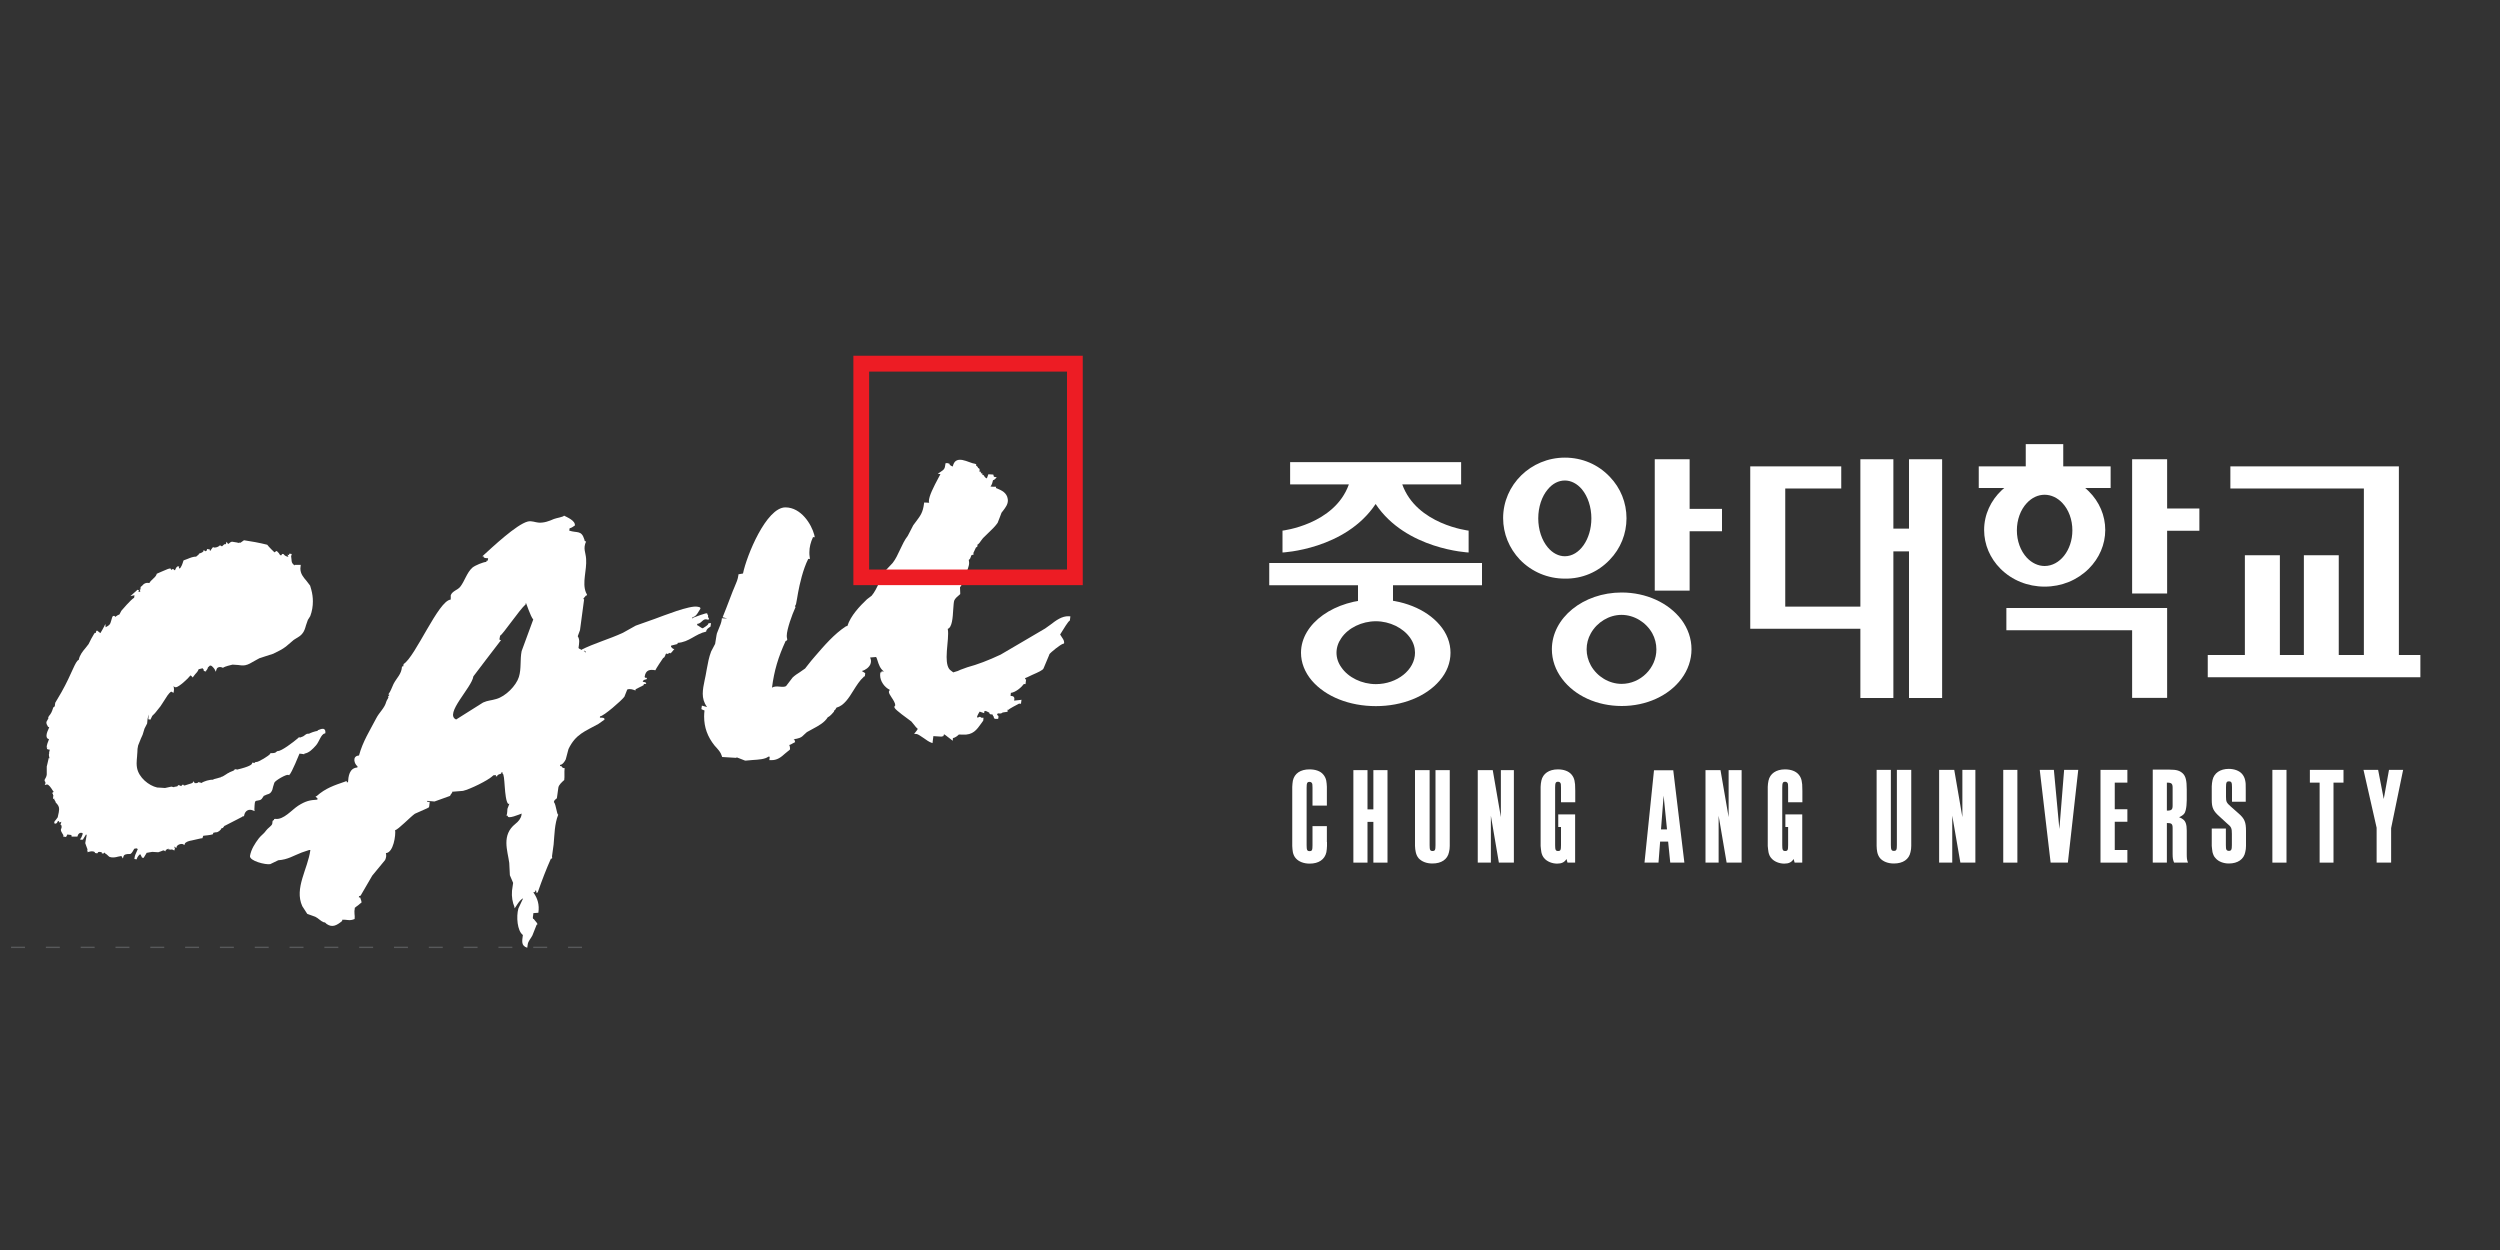 <?xml version="1.0" encoding="utf-8"?>
<!-- Generator: Adobe Illustrator 24.1.2, SVG Export Plug-In . SVG Version: 6.00 Build 0)  -->
<svg version="1.1" id="Layer_1" xmlns="http://www.w3.org/2000/svg" xmlns:xlink="http://www.w3.org/1999/xlink" x="0px" y="0px"
	 viewBox="0 0 200 100" style="enable-background:new 0 0 200 100;" xml:space="preserve">
<rect x="0" y="0" width="200" height="100" fill="#333333" stroke="none"/>
<style type="text/css">
	.st0{fill:#FFFFFF;}
	.st1{fill:#ED1C24;}
	.st2{fill:none;stroke:#58595B;stroke-width:0.111;stroke-dasharray:1.114,1.671,0,0;}
</style>
<path class="st0" d="M21.62,69.13c0.21-0.11,0.43-0.21,0.64-0.31c0.77-0.05,1.22-0.37,1.88-0.62c0.19-0.07,0.39-0.13,0.59-0.2
	c0.03,0,0.06,0,0.1,0c-0.21,1.54-1.3,3.05-0.65,4.49c0.13,0.2,0.27,0.41,0.4,0.62c0.21,0.08,0.43,0.15,0.64,0.23
	c0.24,0.11,0.42,0.34,0.67,0.44c0.15-0.01,0.16,0.09,0.26,0.15c0.44,0.29,0.78,0.11,1.22-0.25c0-0.03,0.01-0.06,0.01-0.1
	c0.39-0.03,0.57,0.12,0.99-0.06c0.04-0.31-0.07-0.5,0.02-0.85c-0.15,0.01,0.33-0.27,0.45-0.41c0.18-0.01,0-0.34-0.03-0.47
	c-0.13,0.01-0.1,0.04-0.09-0.09c0.04-0.02,0.09-0.03,0.13-0.05c0.31-0.53,0.62-1.07,0.93-1.6c0.34-0.42,0.69-0.83,1.03-1.25
	c0.09-0.21,0.11-0.36,0.06-0.55c0.61-0.04,0.8-1.45,0.74-1.84c0.22-0.01,1.25-1.09,1.58-1.31c0.33-0.15,0.66-0.29,0.99-0.44
	c0.01-0.01,0.03-0.01,0.04-0.03c0.16-0.01,0.11-0.25,0.15-0.39c0.02-0.15-0.04-0.09-0.19-0.08c0.01-0.03,0.01-0.06,0.01-0.09
	c0.19,0.01,0.38,0.03,0.57,0.05c0.42-0.15,0.83-0.3,1.25-0.45c0.02-0.13,0.22-0.26,0.16-0.33c0.29-0.02,0.58-0.05,0.87-0.07
	c0.53-0.12,2.04-0.84,2.44-1.25c0.07,0,0.13-0.01,0.2-0.01c-0.02,0.13-0.04,0.1,0.09,0.09c0.02-0.15,0.21-0.16,0.32-0.21
	c0.02-0.13-0.01-0.09,0.12-0.1c-0.01,0.03-0.01,0.06-0.01,0.1c0.22-0.02,0.11,2.02,0.45,2.42c0.03,0,0.07,0,0.1-0.01
	c-0.05,0.13-0.1,0.26-0.15,0.39c-0.02,0,0,0.37-0.08,0.57c0.03,0,0.07,0,0.1,0c-0.05,0.32,0.95-0.12,1.1-0.17
	c0.01-0.03,0.01-0.06,0.01-0.1c0,0.07-0.01,0.14-0.01,0.21c-0.06,0.3-0.25,0.52-0.49,0.71c-1.13,0.9-0.62,2.14-0.49,3.12
	c0.02,0.33,0.04,0.66,0.05,0.99c0.09,0.2,0.17,0.4,0.26,0.61c-0.03,0.21-0.06,0.42-0.09,0.63c-0.04,0.49,0.04,0.92,0.2,1.31
	c0,0.03-0.01,0.06-0.01,0.09c0.1-0.01,0.32-0.6,0.7-0.8c-0.01,0.02-0.02,0.04-0.03,0.07c-0.12,0.25-0.23,0.5-0.35,0.75
	c-0.18,0.65-0.09,1.79,0.36,2.12c-0.06,0.48-0.16,0.86,0.35,1.02c0.01-0.1,0.03-0.19,0.04-0.28c0.03-0.24,0.26-0.48,0.37-0.7
	c0.11-0.29,0.23-0.57,0.34-0.86c0.21-0.01-0.16-0.34-0.23-0.46c-0.14,0.01-0.03-0.31-0.03-0.47c0.13-0.01,0.26-0.02,0.4-0.03
	c0.09-0.65-0.06-1.13-0.37-1.58c-0.14,0.01,0.04-0.07,0.11-0.1c0-0.03,0.01-0.06,0.01-0.1c0.14-0.01,0.03,0.02,0.09,0.09
	c0,0.03-0.01,0.06-0.01,0.09c0.13-0.01,0.11-0.01,0.15-0.12c0.31-0.88,0.64-1.75,1.02-2.6c0.16-0.01,0.09-0.09,0.09-0.2
	c0.04-0.31,0.09-0.63,0.13-0.94c0.07-0.76,0.07-1.66,0.37-2.39c-0.12,0.01-0.17-0.81-0.35-1.01c0.02-0.15,0.13-0.21,0.24-0.3
	c0.04-0.29,0.08-0.57,0.12-0.86c0.03-0.21,0.3-0.45,0.47-0.6c0.04-0.32-0.01-0.59,0.03-0.95c-0.16,0.01-0.2-0.07-0.27-0.17
	c-0.13,0.01-0.1,0.04-0.09-0.09c0.2-0.01,0.38-0.29,0.45-0.44c0.07-0.28,0.15-0.56,0.22-0.83c0.58-1.2,1.31-1.4,2.4-2.01
	c0.16-0.12,0.32-0.23,0.48-0.34c0.03-0.18-0.22-0.15-0.37-0.16c0-0.03,0.01-0.06,0.01-0.1c0.3-0.02,1.73-1.27,1.95-1.57
	c0.08-0.19,0.16-0.39,0.23-0.58c0.24-0.09,0.49,0.02,0.66,0.08c0.01-0.03,0.01-0.06,0.01-0.1c0.21-0.11,0.42-0.22,0.63-0.32
	c0.02-0.14,0.08-0.1,0.21-0.11c0.02-0.15-0.15-0.14-0.27-0.17c0.03-0.17,0.18-0.16,0.32-0.21c0-0.03,0.01-0.06,0.01-0.1
	c-0.09,0-0.16,0-0.18-0.08c0.08-0.56,0.41-0.61,0.86-0.53c0.01-0.07,0.56-0.9,0.63-0.99c0.14-0.01,0.16-0.28,0.25-0.39
	c-0.02,0.17,0.19,0.02,0.3-0.02c-0.03,0.19,0.25-0.2,0.34-0.3c-0.15,0.01-0.17-0.1-0.27-0.17c0.01-0.03,0.01-0.06,0.01-0.1
	c0.17-0.04,0.34-0.08,0.51-0.13c0-0.03,0.01-0.06,0.01-0.09c0.93-0.06,1.42-0.72,2.28-0.9c0.03-0.21,0.18-0.29,0.35-0.4
	c0.02-0.09,0.03-0.19,0.04-0.28c-0.07,0-0.13,0.01-0.2,0.01c-0.02,0.17-0.31,0.29-0.45,0.4c-0.12,0.01-0.33-0.21-0.46-0.25
	c0-0.03,0.01-0.06,0.01-0.1c0.37-0.02,0.44-0.49,0.83-0.34c0.03,0,0.06-0.01,0.1-0.01c0.01-0.11-0.01-0.13-0.07-0.19
	c0.04-0.24-0.04-0.11-0.06-0.28c0.02-0.14-1.01,0.3-1.22,0.36c0.02-0.15,0.15,0.08,0.03,0.01c0-0.03,0.01-0.06,0.01-0.09
	c0.31-0.02,0.48-0.46,0.63-0.67c0.02-0.14-0.1-0.13-0.22-0.16c-0.61-0.14-2.76,0.73-3.43,0.97c-0.51,0.18-1.02,0.36-1.52,0.54
	c-0.34,0.19-0.68,0.38-1.02,0.57c-1.12,0.52-2.29,0.83-3.39,1.39c0-0.03,0.01-0.06,0.01-0.09c-0.11,0.01-0.11-0.02-0.18-0.08
	c0.05-0.38,0.12-0.66-0.06-0.94c0.06-0.16,0.12-0.32,0.18-0.49c0.11-0.82,0.22-1.64,0.33-2.47c-0.17,0.01,0.07-0.18,0.14-0.29
	c0.18-0.01,0.04-0.16,0-0.26c-0.31-0.79,0.08-1.75,0.02-2.67c-0.03-0.54-0.27-0.82,0-1.41c-0.15,0.01-0.11-0.06-0.14-0.15
	c-0.24-0.77-0.57-0.5-1.21-0.71c0.01-0.06,0.02-0.13,0.03-0.19c0.14-0.01,0.32-0.16,0.42-0.22c0.05-0.39-0.62-0.66-0.87-0.79
	c-0.01,0.1-0.65,0.2-0.81,0.27c-0.38,0.17-0.79,0.32-1.22,0.29c-0.28-0.02-0.53-0.16-0.86-0.09c-0.9,0.22-2.85,2.06-3.65,2.79
	c0.03,0,0.06,0,0.1-0.01c-0.02,0.16,0.23,0.15,0.37,0.16c-0.01,0.06-0.02,0.13-0.03,0.19c-0.13,0.01-0.09-0.02-0.11,0.1
	c-0.27,0.02-0.91,0.28-1.13,0.47c-0.44,0.4-0.6,1.06-0.96,1.52c-0.21,0.27-0.63,0.33-0.76,0.68c0,0.08,0,0.16,0,0.25
	c-0.01,0.03-0.01,0.06-0.01,0.1c-0.97,0.06-2.82,4.57-3.76,5.15c-0.01,0.06-0.02,0.13-0.03,0.19c-0.04,0-0.07,0-0.1,0.01
	c-0.04,0.63-0.42,0.89-0.68,1.4c-0.15,0.31-0.21,0.56-0.42,0.84c0.17-0.01,0.05,0.09-0.03,0.19c0.14-0.01-0.09,0.23-0.13,0.39
	c-0.13,0.51-0.57,0.86-0.8,1.32c-0.52,1-1.08,1.86-1.38,2.98c-0.59,0.04-0.36,0.71-0.12,0.86c0,0.03-0.01,0.06-0.01,0.1
	c-0.65,0.04-0.72,0.72-0.75,1.18c-0.03,0-0.07,0-0.1,0c0.02-0.14-0.04-0.09-0.14-0.05c-0.84,0.29-1.56,0.52-2.27,1.16
	c-0.18,0.01,0,0.12,0.07,0.18c0,0.03-0.01,0.06-0.01,0.1c-0.62,0.04-0.94,0.11-1.54,0.49c-0.51,0.33-1.16,1.14-1.82,1.05
	c-0.04,0-0.07,0.01-0.1,0.01c0,0.03-0.01,0.06-0.01,0.09c-0.16,0.01-0.11,0.17-0.14,0.29c-0.02,0.15-0.39,0.38-0.49,0.54
	c-0.16,0.24-0.4,0.39-0.58,0.62c-0.32,0.42-0.62,0.89-0.71,1.41C19.93,68.87,21.25,69.2,21.62,69.13L21.62,69.13z M46.78,52.03
	c0,0.03-0.01,0.06-0.01,0.09c0.13-0.01,0.1-0.03,0.09,0.09c-0.03-0.03-0.06-0.06-0.09-0.09C46.67,52.13,46.7,52.1,46.78,52.03
	L46.78,52.03z M37.87,54.11c0,0,1.99-2.63,2.22-2.91c-0.22,0.05-0.1-0.17-0.08-0.35c0.18-0.04,1.56-2.09,2.04-2.5
	c0-0.04,0.01-0.08,0.02-0.13c0.02-0.01,0.37,1.11,0.59,1.34c-0.31,0.84-0.62,1.69-0.93,2.53c-0.14,0.7-0.01,1.4-0.22,2.07
	c-0.22,0.7-1.06,1.55-1.81,1.76c-0.39,0.12-0.68,0.11-1.05,0.28c-0.72,0.45-1.44,0.91-2.16,1.36C35.51,57.13,37.75,55,37.87,54.11
	L37.87,54.11z"/>
<path class="st0" d="M85.51,49.3c-0.55-0.03-1.04,0.34-1.48,0.68l-0.42,0.3c0,0-1.82,1.07-1.82,1.07l-1.74,1.02
	c-1,0.47-1.85,0.79-2.66,1.01c0,0-0.55,0.2-0.55,0.2c-0.14,0.07-0.27,0.13-0.52,0.19l-0.03,0.01c0,0-0.01,0.01-0.01,0.02
	c-0.04-0.03-0.1-0.07-0.1-0.07l-0.09-0.07c-0.28-0.17-0.36-0.6-0.36-1.1c0-0.31,0.03-0.65,0.06-0.97c0.03-0.32,0.06-0.64,0.06-0.91
	c0-0.14-0.01-0.25-0.03-0.37c0.35-0.12,0.4-0.89,0.44-1.58c0.02-0.3,0.04-0.58,0.08-0.69c0.07-0.17,0.26-0.33,0.43-0.47l0.04-0.03
	l0.01-0.06c0,0-0.02-0.43-0.02-0.49c0.28-0.33,0.7-1.71,0.7-1.73c0.02-0.08,0.03-0.15,0.03-0.22c0-0.09-0.02-0.17-0.03-0.25
	c0.1-0.05,0.14-0.16,0.16-0.23l0.02-0.06c0.01-0.03,0.01-0.06,0.01-0.06c0.01,0,0.02-0.01,0.02-0.01l0.2-0.09
	c0,0-0.03-0.05-0.05-0.08c0.01-0.02,0.18-0.39,0.22-0.47c0.04-0.01,0.07-0.02,0.1-0.06c0.02-0.03,0.02-0.05,0.02-0.07
	c0-0.03-0.01-0.05-0.02-0.07c0.12-0.07,0.24-0.23,0.33-0.37l0.13-0.17l0.42-0.41c0.27-0.26,0.53-0.5,0.75-0.81
	c0.01-0.02,0.21-0.54,0.21-0.54s0.1-0.26,0.1-0.27c0,0,0.14-0.18,0.14-0.18c0.17-0.23,0.37-0.48,0.37-0.8c0-0.04,0-0.08-0.01-0.12
	c-0.07-0.51-0.51-0.7-0.87-0.85c0,0-0.07-0.03-0.08-0.03c0.01-0.03,0.02-0.1,0.02-0.1l-0.11,0l-0.07,0c-0.11,0-0.21-0.01-0.27-0.02
	c0.11-0.13,0.17-0.35,0.2-0.5c0.07-0.02,0.12-0.05,0.17-0.1l0.13-0.14c0,0-0.22-0.03-0.23-0.04c0-0.01-0.01-0.05-0.01-0.05
	l-0.04-0.13l-0.07,0l-0.32-0.02c0,0-0.12,0.32-0.12,0.33c-0.09-0.03-0.16-0.08-0.23-0.21l-0.03-0.05c0,0-0.1-0.01-0.1-0.01
	c0,0-0.01-0.01-0.01-0.01c0,0,0.01-0.01,0.01-0.01l0.02-0.08c0,0-0.14-0.06-0.16-0.06c0.02-0.04,0.05-0.09,0.05-0.09
	s-0.12-0.02-0.15-0.02c0-0.02,0.01-0.03,0.01-0.03c0.01-0.03,0.01-0.07,0.01-0.11c0-0.04-0.01-0.08-0.04-0.11
	c-0.02-0.02-0.06-0.03-0.08-0.04c-0.03-0.1-0.1-0.16-0.15-0.19c0,0-0.01-0.01-0.02-0.01c0.01-0.03,0.02-0.1,0.02-0.1l-0.11-0.04
	c-0.11-0.01-0.27-0.07-0.44-0.13c-0.36-0.13-0.77-0.29-1.06-0.11c-0.14,0.08-0.22,0.25-0.27,0.46c-0.05-0.02-0.1-0.03-0.15-0.07
	c0,0-0.05-0.03-0.09-0.06c-0.01-0.04-0.02-0.09-0.02-0.09l-0.16-0.05h-0.15l-0.02,0.09c-0.04,0.36-0.11,0.43-0.37,0.6l-0.24,0.16
	c0,0,0.14,0.02,0.22,0.03c-0.01,0.02-0.02,0.03-0.02,0.03c0,0-0.14,0.26-0.14,0.26c-0.39,0.73-0.77,1.47-0.77,1.88
	c0,0.05,0.01,0.08,0.03,0.12c-0.12-0.01-0.41-0.02-0.41-0.02l-0.01,0.1c-0.09,0.69-0.28,0.94-0.59,1.36l-0.27,0.36
	c-0.01,0.01-0.33,0.64-0.33,0.64l-0.11,0.21c-0.26,0.33-0.44,0.73-0.62,1.11c-0.18,0.38-0.34,0.74-0.59,1.06c0,0-0.5,0.53-0.5,0.53
	c-0.19,0.26-0.35,0.6-0.53,0.96c-0.21,0.43-0.42,0.87-0.65,1.13c-0.01,0-0.04,0.03-0.04,0.03l-0.33,0.25
	c-0.56,0.53-1.31,1.31-1.57,2.14c-0.02,0-0.1,0.02-0.1,0.02l-0.02,0.01c-0.93,0.6-1.76,1.57-2.5,2.43l-0.28,0.33
	c0,0-0.38,0.48-0.38,0.48l-0.1,0.13c0.01-0.01-0.43,0.3-0.43,0.3c-0.19,0.12-0.38,0.24-0.57,0.42c-0.01,0.01-0.45,0.59-0.45,0.59
	l-0.06,0.08c-0.11,0.1-0.32,0.08-0.54,0.06c-0.2-0.02-0.42-0.03-0.6,0.08c0.17-1.35,0.5-2.45,1.09-3.73
	c0.03-0.01,0.07-0.02,0.1-0.05c0.02-0.03,0.03-0.05,0.03-0.08c0-0.04-0.01-0.07-0.02-0.1l-0.01-0.05c-0.01-0.03-0.01-0.08-0.01-0.13
	c0-0.52,0.43-1.71,0.68-2.25l0.03-0.07c0,0-0.03-0.02-0.06-0.04c0.01-0.02,0.02-0.04,0.02-0.04l0.07-0.13
	c0-0.02,0.08-0.43,0.08-0.43l0.09-0.52c0.12-0.64,0.38-1.83,0.81-2.68l0.13,0.01l-0.01-0.13l-0.01-0.07
	c-0.02-0.11-0.02-0.23-0.02-0.34c0-0.4,0.1-0.8,0.29-1.21l0.14,0.01l-0.04-0.2c-0.23-0.85-1.05-2.18-2.3-2.19
	c-1.54-0.01-3.12,3.89-3.4,5.29c-0.08,0.02-0.28,0.05-0.28,0.05l-0.08,0.01l-0.01,0.08c-0.04,0.32-0.16,0.59-0.28,0.87l-0.18,0.43
	l-0.51,1.33l-0.29,0.73l0.12,0.03c0,0,0.14,0.04,0.25,0.07c-0.11-0.01-0.43-0.02-0.43-0.02l-0.01,0.1c-0.03,0.26-0.14,0.5-0.24,0.74
	l-0.15,0.38c-0.01,0.02-0.03,0.15-0.03,0.15s-0.11,0.68-0.11,0.68c0,0-0.21,0.4-0.21,0.4l-0.11,0.21c-0.18,0.47-0.26,0.93-0.35,1.42
	l-0.09,0.5l-0.08,0.38c-0.08,0.37-0.15,0.74-0.15,1.08c0,0.36,0.09,0.71,0.33,1.04c0,0.01,0,0.01,0,0.02c-0.01,0-0.4-0.11-0.4-0.11
	l-0.04,0.28l0.08,0.04c0,0,0.1,0.04,0.17,0.07c-0.02,0.16-0.03,0.33-0.03,0.48c0,0.87,0.27,1.62,0.84,2.33l0.18,0.2
	c0.17,0.2,0.31,0.35,0.4,0.64l0.02,0.07l1.15,0.07c0,0,0-0.03,0-0.05c0.12,0.05,0.69,0.27,0.69,0.27l0.04,0l0.57-0.05
	c0.47-0.03,0.99-0.06,1.25-0.27c0.02,0,0.06,0,0.11,0.01c0,0.03-0.01,0.07-0.01,0.07l-0.02,0.2h0.11c0.51,0.03,0.84-0.25,1.15-0.53
	l0.38-0.31l0.01-0.05c0-0.03,0-0.05,0-0.08c0-0.1-0.03-0.17-0.06-0.24c0.07-0.01,0.16-0.06,0.28-0.13l0.19-0.1l-0.01-0.04
	l-0.04-0.15c-0.02-0.02-0.05-0.03-0.08-0.04c0.19-0.02,0.35-0.06,0.49-0.11c0.18-0.07,0.27-0.17,0.37-0.27l0.21-0.19l0.49-0.27
	c0.43-0.23,0.92-0.49,1.19-0.93c0.07-0.02,0.2-0.1,0.47-0.42l0.02-0.03c0,0,0.01-0.06,0.01-0.07c0.07-0.04,0.12-0.1,0.14-0.16
	l0.05-0.08h0c0.6-0.16,0.99-0.78,1.36-1.38c0.25-0.4,0.51-0.81,0.8-1.06l0.03-0.03c0,0,0-0.02,0-0.03c0.02,0,0.08,0,0.08,0
	l0.01-0.11l0.02-0.13l-0.06-0.06l-0.06-0.03c-0.05-0.03-0.11-0.06-0.15-0.1c0.3-0.08,0.57-0.29,0.68-0.54
	c0.03-0.08,0.05-0.17,0.05-0.26c0-0.09-0.03-0.19-0.07-0.28c0.04,0,0.46-0.04,0.48-0.04c0.04,0.07,0.08,0.17,0.11,0.28
	c0.09,0.29,0.21,0.67,0.52,0.88c-0.05,0-0.2-0.01-0.2-0.01s-0.01,0.07-0.01,0.08c-0.02,0-0.08,0-0.08,0l-0.01,0.1
	c-0.01,0.04-0.01,0.08-0.01,0.12c0,0.51,0.37,0.98,0.76,1.17c0,0,0,0,0.01,0.01c0,0.01,0,0.03-0.01,0.05
	c-0.01,0.01-0.03,0.01-0.04,0.02c-0.01,0.03-0.02,0.06-0.02,0.09c0,0.12,0.1,0.26,0.22,0.45c0.13,0.19,0.29,0.45,0.29,0.61
	c0,0.01-0.01,0.03-0.01,0.04c-0.03,0.02-0.04,0.04-0.05,0.06c-0.01,0.01-0.01,0.03-0.01,0.05c0,0.11,0.17,0.29,1.24,1.07l0.12,0.09
	c0,0,0.23,0.28,0.23,0.28c0.08,0.11,0.17,0.22,0.28,0.31c-0.02,0.05-0.06,0.11-0.1,0.16l-0.19,0.24l0.2,0.01
	c0.11,0.01,0.36,0.19,0.57,0.33c0.21,0.15,0.41,0.29,0.57,0.35l0.13,0.05c0,0,0.06-0.52,0.07-0.56c0.12,0.01,0.64,0.04,0.64,0.04
	l0.16-0.04c0,0,0.05-0.15,0.05-0.15c0.09,0.05,0.18,0.11,0.27,0.19l0.43,0.33l0.01-0.19c0,0,0-0.01,0-0.02
	c0.2-0.04,0.38-0.19,0.48-0.29c0.06,0,0.29,0.01,0.29,0.01c0.84,0.05,1.13-0.38,1.51-0.91l0.15-0.21l0.02-0.23l-0.11,0l-0.08-0.01
	c-0.01-0.02-0.03-0.04-0.05-0.05c-0.06-0.04-0.13,0-0.19,0.04c-0.03,0-0.09-0.01-0.09-0.01c0,0,0,0,0-0.01
	c0-0.04,0.03-0.16,0.21-0.45c0.04,0.01,0.36,0.12,0.36,0.12l0.02-0.13c0-0.02,0.01-0.04,0.02-0.04c0.06-0.03,0.23,0.05,0.37,0.13
	c0.01,0.04,0.01,0.08,0.04,0.1c0.06,0.05,0.13,0.05,0.21,0.04c0.03,0.08,0.07,0.14,0.11,0.19c0,0,0,0,0,0.01
	c0,0.04,0.01,0.09,0.04,0.12c0.05,0.05,0.11,0.04,0.16,0.04l0.15,0l0.02-0.09l0.01-0.1l-0.03-0.07c-0.02-0.03-0.05-0.03-0.07-0.03
	c-0.01-0.03-0.01-0.03-0.01-0.07c0.01-0.01,0.02-0.02,0.02-0.02s0.01-0.03,0.03-0.06c0.04,0,0.19,0.01,0.19,0.01v0
	c0.07,0.01,0.13-0.03,0.19-0.07c0,0,0.01,0,0.01-0.01c0.05-0.01,0.4-0.06,0.4-0.06s-0.01-0.17-0.01-0.19
	c0.01,0.01,0.02,0.01,0.02,0.02c0,0.01,0.01,0.02,0.01,0.03c0,0.02,0,0.03-0.01,0.03c0.02-0.04,0.17-0.16,0.85-0.51
	c0,0,0.03-0.02,0.05-0.03c0.03,0,0.16,0.01,0.16,0.01l0.01-0.1l0.03-0.22l-0.13,0.02c0,0-0.4,0.05-0.46,0.05
	c0-0.01,0.02-0.14,0.02-0.14c0-0.01,0-0.02,0-0.03c0-0.06-0.03-0.11-0.05-0.13c-0.06-0.06-0.16-0.08-0.26-0.08
	c0,0,0.01-0.01,0.01-0.01l0-0.04c0,0,0.01-0.11,0.02-0.19c0.39-0.05,0.84-0.44,1.04-0.71c0.02,0,0.13,0.01,0.13,0.01l0.05-0.39
	c0,0-0.06,0-0.09,0c0.01-0.03,0.02-0.1,0.02-0.1c0,0,0.04-0.01,0.04-0.01l0.12-0.05l0.4-0.19c0.5-0.22,0.83-0.37,0.9-0.51
	c0,0,0.47-1.12,0.47-1.12s-0.01-0.01-0.01-0.01c0.13-0.18,0.89-0.79,1.11-0.85l0.07-0.02l0.01-0.07c0-0.01,0-0.02,0-0.03
	c0-0.15-0.13-0.34-0.25-0.51c0,0-0.04-0.06-0.07-0.11c0.03-0.04,0.07-0.1,0.12-0.19c0.15-0.25,0.51-0.83,0.62-0.9l0.04-0.03
	l0.04-0.33L85.51,49.3L85.51,49.3z"/>
<path class="st1" d="M85.99,28.46H68.27v18.35h18.35V28.46H85.99L85.99,28.46z M85.36,29.73c0,1.13,0,14.7,0,15.83
	c-1.13,0-14.7,0-15.83,0c0-1.13,0-14.7,0-15.83C70.66,29.73,84.23,29.73,85.36,29.73L85.36,29.73z"/>
<path class="st0" d="M21.38,43.58c-0.58-0.15-1.36-0.29-1.86-0.36l-0.03,0.02l-0.21,0.15c0,0,0,0.01-0.01,0.02
	c-0.09-0.01-0.17,0.01-0.24,0.03c0,0,0.01-0.02,0.01-0.02l-0.08-0.02l-0.37-0.06c-0.09-0.02-0.19,0.06-0.28,0.14
	c0,0-0.04,0.03-0.06,0.04c0,0-0.13-0.18-0.13-0.18l-0.04,0.15c0,0-0.01,0.04-0.01,0.05c-0.01,0-0.03,0-0.03,0
	c-0.01-0.03-0.07-0.05-0.28,0.17c-0.05-0.03-0.17-0.09-0.17-0.09l-0.05,0.06c-0.03,0.03-0.18,0.09-0.23,0.11l0,0
	c-0.01,0,0-0.01-0.01-0.01c-0.02-0.01-0.05-0.01-0.09,0.04c-0.02-0.01-0.09-0.03-0.09-0.03l-0.07-0.01L17,43.81
	c0,0-0.17,0.23-0.19,0.27c-0.01,0-0.02,0-0.02,0c0-0.02,0-0.12,0-0.12l-0.22-0.04c0,0-0.04,0.14-0.05,0.16
	c-0.02,0-0.04-0.01-0.04-0.01s-0.01,0.02-0.01,0.04c-0.02-0.01-0.18-0.1-0.18-0.1l-0.02,0.09c-0.01,0.02-0.04,0.09-0.31,0.18
	l-0.04,0.01l-0.01,0.04c-0.01,0.04-0.06,0.07-0.11,0.11l-0.09,0.07c0,0,0,0.01,0,0.02c-0.24-0.01-0.48,0.09-0.7,0.18l-0.32,0.12
	l-0.02,0.04c-0.06,0.2-0.15,0.49-0.3,0.62c-0.02-0.03-0.04-0.05-0.06-0.07c0-0.01,0.03-0.1,0.03-0.1l-0.08-0.01
	c-0.12-0.02-0.2,0.15-0.27,0.34c0-0.02,0-0.04,0-0.04l-0.06-0.01c0,0-0.01,0-0.01,0c0.01-0.02,0.01-0.03,0.01-0.03l-0.08-0.04
	c-0.08-0.01-0.13,0.03-0.17,0.08c0-0.02-0.01-0.11-0.01-0.11l-0.06-0.02c-0.08-0.01-0.27,0.07-0.66,0.24l-0.41,0.18l-0.01,0.04
	c-0.05,0.15-0.17,0.26-0.3,0.38c-0.1,0.09-0.21,0.19-0.28,0.32c-0.25-0.04-0.42,0.01-0.62,0.26c-0.01,0.01-0.03,0.01-0.05,0.02
	c-0.03,0.03-0.04,0.08-0.04,0.14c0,0.03,0,0.07,0.01,0.1c-0.04-0.01-0.08-0.01-0.08-0.01l0.05,0.13c0,0,0.01,0.01,0.01,0.03
	c-0.02,0.02-0.05,0.04-0.12,0.04c0,0-0.02,0-0.04,0.01c0.02-0.04,0.05-0.12,0.05-0.12h0c0,0,0-0.01,0-0.01l-0.14-0.05
	c0,0-0.01,0.01-0.01,0.01c-0.02,0.05-0.11,0.12-0.18,0.18l-0.36,0.32l0.28-0.06c0,0,0.03-0.01,0.05-0.01
	c-0.01,0.05-0.03,0.16-0.03,0.2c-0.28,0.16-1.01,1.03-1.02,1.04c-0.01,0.01-0.09,0.17-0.09,0.17s-0.04,0.08-0.07,0.13
	c-0.05,0.01-0.15,0.05-0.35,0.2c0,0,0,0,0,0L9.2,49.31l-0.06-0.04c-0.13-0.02-0.15,0.08-0.17,0.13c-0.01,0.02-0.08,0.27-0.08,0.27
	c-0.08,0.28-0.1,0.33-0.44,0.51c0,0-0.02-0.26-0.02-0.26l-0.12,0.24c0,0-0.24,0.44-0.28,0.49c0,0-0.27-0.21-0.27-0.21
	c-0.07,0.04-0.09,0.11-0.1,0.2c0,0-0.08-0.01-0.08-0.01s-0.01,0.04-0.01,0.05c-0.02,0-0.03-0.01-0.03-0.01l-0.02,0.05L7.3,51.1
	c0,0.01-0.21,0.42-0.21,0.42c0.01-0.01-0.24,0.31-0.24,0.31c-0.24,0.28-0.48,0.58-0.55,0.96c-0.28,0.08-0.54,1.09-1.38,2.58
	l-0.5,0.85c-0.01,0.02-0.03,0.2-0.03,0.2c0,0,0,0.01,0,0.02c0,0.06-0.01,0.08-0.1,0.14l-0.03,0.02l-0.01,0.03
	c-0.09,0.29-0.15,0.44-0.34,0.66c-0.01,0.03-0.03,0.06-0.03,0.06l-0.03,0.09c0,0,0.02,0.01,0.03,0.01
	c-0.03,0.05-0.16,0.29-0.16,0.29c-0.01,0.03-0.01,0.05-0.01,0.08c0,0.08,0.03,0.14,0.07,0.2l0.06,0.12l0.07,0.03
	c0,0,0.03,0.01,0.03,0.01c-0.11,0.24-0.22,0.48-0.22,0.67c0,0.06,0.01,0.11,0.03,0.16c0.03,0.07,0.1,0.1,0.17,0.13
	c-0.07,0.17-0.19,0.46-0.19,0.67l0.05-0.02l-0.03,0.12l0.08,0.04c0,0,0.15,0.03,0.16,0.03C3.96,60,3.92,60.27,3.92,60.27
	s0.02,0,0.03,0.01c-0.02,0.02-0.04,0.04-0.04,0.09c0,0.07,0.02,0.16,0.05,0.3c-0.02-0.01-0.06-0.03-0.06-0.03l-0.12,0.52l-0.04,0.16
	c0,0.02,0,0.64,0,0.64c-0.01,0.14-0.09,0.29-0.17,0.42L3.57,62.4l0,0.08l0.04,0.05l0.02,0.06l0.02,0.07
	c-0.01-0.02-0.02,0.01-0.02,0.01L3.58,62.8l0.17-0.04c0.14-0.03,0.35,0.29,0.46,0.47c0,0,0.05,0.07,0.08,0.11c0,0,0,0.01,0,0.01
	c-0.01,0.01-0.11,0.08-0.11,0.08l0.01,0.02c0,0,0,0.01,0,0.01c0,0.03,0.03,0.05,0.05,0.08c0,0.01,0,0.06,0,0.06s0.01,0.01,0.03,0.01
	c0,0.02-0.03,0.22-0.03,0.26l0,0v0c0,0.01,0,0.03,0,0.03l0.15,0.01c0,0-0.01,0.01-0.03,0.02l-0.04-0.01l0.09,0.16
	c0,0,0.01,0.01,0.03,0.01c0,0.01-0.01,0.02-0.01,0.03c0,0.03,0.01,0.06,0.04,0.09c0.19,0.2,0.26,0.33,0.26,0.53
	c0,0.14-0.04,0.32-0.1,0.58c0,0-0.01,0.05-0.01,0.06c-0.02,0.02-0.03,0.04-0.03,0.04s-0.03,0.03-0.04,0.05h0c0,0,0,0,0,0.01
	c-0.06,0.07-0.19,0.24-0.19,0.24l-0.01,0.03l-0.01,0.11l0.07,0.03c0.13,0.02,0.18-0.11,0.23-0.22c0.04,0.02,0.08,0.03,0.09,0.07
	l0.03,0.07l0.03-0.02c0,0,0.06-0.03,0.12-0.05c0,0.01-0.06,0.2-0.06,0.2l-0.01,0.04l0.06,0.03c0.01,0.01,0.03,0.07,0.03,0.14
	c0,0.05-0.01,0.12-0.05,0.18c-0.01,0.02-0.01,0.04-0.01,0.06c0,0.1,0.07,0.21,0.16,0.36l0.06,0.09c-0.01-0.03-0.02,0-0.02,0
	l-0.02,0.08l0.23,0.04l0.03-0.05c0,0,0.08-0.14,0.09-0.16c0.03,0.01,0.06,0.02,0.06,0.02s0.19,0.02,0.25,0.03
	c0,0.01,0.02,0.13,0.02,0.13l0.06,0l0.4,0l0.02-0.05c0.04-0.15,0.09-0.18,0.19-0.25c0.04,0,0.09,0,0.09,0
	c0.06-0.01,0.08-0.01,0.1,0.02l0.02,0.02c0,0,0.01,0,0.01,0c0,0,0,0,0,0c0,0.07-0.08,0.25-0.11,0.32L6.4,67.16l0.09,0.01l0.11,0.02
	c0,0,0.01-0.04,0.02-0.05c0.01,0,0.03,0.01,0.03,0.01l0.02-0.05l0.18-0.29l0.02-0.04c0,0,0,0,0-0.01c0.02,0.01,0.05,0.02,0.05,0.02
	c0.01,0,0.01,0,0.01,0c0,0.01,0,0.05,0,0.05c0,0-0.06,0.33-0.06,0.33l-0.05,0.29c0,0.02,0.08,0.23,0.08,0.23S7,67.93,7,67.95
	c0,0,0,0.01,0,0.01l-0.03,0.09c0,0,0.02,0.01,0.05,0.02c-0.01,0.02-0.03,0.11-0.03,0.11l0.1-0.03c0,0,0.16-0.04,0.18-0.04
	c0.09-0.01,0.29-0.01,0.32,0.09l0.02,0.04l0.17,0.03l0.05-0.06c0.02-0.08,0.17-0.06,0.21-0.05c0,0,0.08,0.03,0.12,0.04
	c0,0.01-0.02,0.07-0.02,0.07l0.08,0.01c0.07,0.01,0.11-0.03,0.14-0.08c0.04,0.07,0.11,0.13,0.2,0.17c-0.02-0.01,0.08,0.08,0.08,0.08
	l0.1,0.09c0.25,0.1,0.49,0.05,0.71-0.01c0,0,0.25-0.05,0.26-0.05c0,0,0.12,0.2,0.12,0.2l0.05-0.17c0.04-0.14,0.2-0.2,0.49-0.19
	c0.11,0.02,0.21-0.13,0.33-0.35c0,0,0.02-0.04,0.04-0.07c0.04-0.01,0.16-0.03,0.21-0.04c0,0.02-0.01,0.04-0.01,0.04l0.09,0.01
	c-0.04,0.09-0.1,0.23-0.1,0.23c-0.07,0.15-0.15,0.31-0.17,0.51l-0.01,0.07l0.18,0.03l0.02-0.06c0.04-0.13,0.14-0.26,0.25-0.35
	c0,0,0.01,0.01,0.01,0.01l0.02,0c-0.01-0.03,0.09,0.17,0.09,0.17l0.04,0.09l0.13,0.02l0.22-0.36c0,0,0.01-0.03,0.01-0.04
	c0.05-0.01,0.22-0.04,0.22-0.04l0.24-0.04l0.48,0.03c0.02,0,0.23-0.08,0.23-0.08c0.12-0.06,0.2-0.09,0.25-0.05l0.09,0.06
	c0,0,0.03-0.11,0.04-0.12c0.06-0.02,0.14-0.06,0.22-0.12c-0.01,0.03-0.04,0.07-0.04,0.07l0.26,0.04c0,0,0.01-0.02,0.01-0.04
	c0.02,0.01,0.08,0.03,0.08,0.03l0.15,0.07l0.02-0.09L14,67.82c0,0-0.05-0.02-0.07-0.03c0-0.01,0-0.06,0-0.06c0,0,0,0,0,0
	c0.02,0.01,0.04,0.02,0.04,0.02l0.14,0.09l0.02-0.1c0.03-0.08,0.11-0.15,0.22-0.19c0.13-0.05,0.27-0.04,0.32,0l0.08,0.06l0.03-0.1
	c0.05-0.15,0.33-0.23,0.48-0.26l0.06-0.01l0.75-0.17l0.12-0.01l0.02-0.05l0.04-0.12c0,0-0.01,0-0.01,0c0,0,0.02-0.03,0.03-0.03
	c0.12-0.01,0.6-0.06,0.73-0.11l0.03-0.01c0,0,0.03-0.1,0.04-0.12c0.06-0.01,0.14-0.03,0.21-0.04c0.14,0.03,0.39-0.17,0.46-0.34
	c0,0,0.01,0,0.01,0c0.06,0.04,0.11-0.03,0.19-0.15c0,0,0.02-0.02,0.03-0.04c0,0,0,0.01,0,0.02l1.38-0.71c0,0,0.06-0.04,0.08-0.06
	c0.01,0,0.09,0,0.09,0l0.01-0.06c0.04-0.2,0.13-0.34,0.27-0.41c0.13-0.07,0.3-0.06,0.45,0.01l0.12,0.05l-0.02-0.13
	c0-0.07,0.02-0.56,0.06-0.63c0.06-0.07,0.13-0.08,0.23-0.09c0.1-0.02,0.21-0.03,0.3-0.13c0.01-0.01,0.09-0.13,0.09-0.13l0.08-0.12
	c-0.01,0.02,0.22-0.09,0.22-0.09c0.12-0.03,0.25-0.07,0.34-0.18c0.11-0.13,0.15-0.3,0.18-0.46l0.1-0.32c0.11-0.2,0.95-0.67,1.1-0.62
	l0.09,0.03c0,0,0-0.02,0.01-0.04c0.17-0.1,0.8-1.67,0.81-1.69c0-0.01,0.38,0.05,0.38,0.05l0.01-0.04c0,0,0-0.01,0-0.01
	c0.38-0.06,0.66-0.36,0.93-0.66c0.25-0.28,0.4-0.89,0.69-0.95l0.05-0.01l0.01-0.06c0-0.02,0-0.03,0-0.05c0-0.11-0.03-0.18-0.09-0.22
	c-0.11-0.08-0.28-0.01-0.41,0.04l-0.11,0.04l-0.01,0.05c-0.26,0.04-0.52,0.14-0.72,0.24c0-0.01,0-0.02,0-0.02l-0.09,0.01
	c-0.09,0.01-0.17,0.08-0.25,0.14l-0.1,0.07c0,0-0.25,0.1-0.26,0.1c-0.01-0.01,0-0.02-0.01-0.02c-0.06-0.03-0.11,0.02-0.14,0.06
	l-0.02,0.02c-0.38,0.32-1.28,1.01-1.6,1.02l-0.06,0c0,0-0.01,0.03-0.01,0.05c-0.01,0-0.06,0-0.06,0l-0.03,0.05
	c-0.03,0.04-0.24,0.07-0.37,0.06l-0.05,0l-0.03,0.06c-0.06,0.13-0.96,0.68-1.11,0.65c-0.11,0-0.13,0.05-0.14,0.09
	c-0.04-0.01-0.16-0.05-0.16-0.05l-0.04,0.08c-0.01,0.08-0.19,0.25-1.2,0.49c0,0,0-0.01,0-0.01l-0.11-0.02l-0.07,0l-0.03,0.06
	c-0.02,0.04-0.19,0.1-0.26,0.13l-0.16,0.07c0,0,0,0.01,0,0.02c-0.05,0-0.13,0.05-0.26,0.14c-0.11,0.07-0.28,0.18-0.35,0.19l-0.05,0
	c0,0-0.01,0.03-0.01,0.04c-0.04,0-0.12,0.02-0.27,0.07l-0.31,0.08c0,0-0.02,0.04-0.02,0.04c-0.3-0.02-0.72,0.11-0.98,0.27
	c0-0.01,0-0.01-0.01-0.02c-0.03-0.04-0.07-0.04-0.1-0.04l-0.03,0l-0.08-0.02l-0.05,0.06c-0.02,0.02-0.1,0.02-0.14,0.02
	c0,0-0.08,0-0.09,0c0,0-0.1-0.15-0.1-0.15l-0.06,0.11c-0.03,0.05-0.25,0.1-0.37,0.14c0,0-0.21,0.07-0.28,0.09
	c-0.01,0-0.04-0.01-0.07-0.01c-0.01-0.02-0.01-0.04-0.03-0.05c-0.06-0.03-0.11,0.02-0.18,0.11c-0.05-0.03-0.12-0.06-0.12-0.06
	c-0.02-0.01-0.06-0.01-0.06-0.01l-0.07-0.01l-0.02,0.06c-0.01,0.04-0.09,0.05-0.16,0.06l-0.12,0.02c0,0,0,0.01-0.01,0.03
	c-0.06-0.02-0.22-0.05-0.22-0.05s-0.51,0.11-0.51,0.11c0,0-0.28-0.02-0.28-0.02l-0.35-0.02c-0.66-0.15-1.47-0.79-1.61-1.58
	c-0.02-0.12-0.03-0.23-0.03-0.35c0-0.19,0.02-0.39,0.04-0.6l0-0.04c0,0,0.02-0.26,0.02-0.26c0-0.17,0.01-0.34,0.06-0.53
	c0,0,0.22-0.55,0.22-0.55l0.14-0.31c0-0.01,0.15-0.49,0.15-0.49c0,0,0.21-0.41,0.21-0.41c0.01-0.03,0.03-0.31,0.03-0.31l0.01-0.07
	l0.05-0.21c0,0,0.02-0.07,0.03-0.13c0,0.02,0,0.03,0,0.05c0,0.06,0,0.14-0.02,0.26l-0.01,0.07l0.18,0.03l0.02-0.05
	c0,0,0.12-0.24,0.12-0.25c0,0,0.22-0.22,0.22-0.22c0.01-0.01,0.44-0.55,0.44-0.55l0.28-0.43c0.18-0.29,0.37-0.61,0.56-0.73
	l0.02-0.01c0,0,0,0,0,0c0.02,0.01,0.04,0.02,0.04,0.02l0.14,0.08l0.02-0.1c0.01-0.05,0.02-0.11,0.02-0.16
	c0-0.09-0.02-0.18-0.03-0.26c0,0,0-0.02-0.01-0.04c0.04,0.06,0.09,0.12,0.2,0.11c0.23-0.02,0.96-0.68,1.16-0.95
	c0.03,0.02,0.08,0.06,0.08,0.06l0.1,0.11l0.06-0.09l0.14-0.18c0.1-0.1,0.21-0.22,0.27-0.39c0.05-0.01,0.23-0.05,0.32-0.08
	c0.03,0.06,0.07,0.1,0.1,0.13c0,0.01-0.02,0.08-0.02,0.08l0.1,0.03l0.09,0.02l0.03-0.1l0,0c0.05-0.03,0.08-0.1,0.1-0.14l0.02-0.08
	c0.01-0.01,0.16-0.15,0.16-0.15s0.01-0.01,0.02-0.01c0.03,0.01,0.07,0.02,0.07,0.02l0.02,0c0.05,0.01,0.24,0.22,0.28,0.3l0.08,0.18
	l0.06-0.18c0.02-0.08,0.07-0.14,0.14-0.17c0.11-0.05,0.26-0.02,0.34,0.02l0.04,0.02l0.05-0.04c0.06-0.05,0.61-0.21,0.71-0.22
	l0.45,0.03c0.18,0.03,0.37,0.05,0.56,0.02c0.26-0.05,0.5-0.2,0.74-0.34l0.4-0.22c0,0,0.55-0.18,0.55-0.18l0.56-0.18
	c0.37-0.18,0.74-0.36,1.02-0.58c0,0,0.61-0.52,0.61-0.52c-0.01,0,0.22-0.14,0.22-0.14c0.15-0.09,0.31-0.18,0.45-0.34
	c0.18-0.2,0.25-0.45,0.32-0.7l0.15-0.43l0.19-0.3c0.15-0.4,0.21-0.79,0.21-1.18c0-0.31-0.04-0.62-0.13-0.95c0,0-0.09-0.31-0.09-0.31
	c-0.01-0.02-0.29-0.38-0.29-0.38c-0.25-0.29-0.49-0.57-0.49-0.99c0-0.06,0.01-0.13,0.02-0.2l0.01-0.09l-0.49,0
	c0,0-0.01,0.04-0.02,0.06c-0.01-0.01-0.01-0.02-0.02-0.04c-0.19-0.16-0.2-0.26-0.21-0.45c0,0-0.02-0.22-0.03-0.26
	c0-0.02,0.05-0.18,0.05-0.18l-0.18-0.03l-0.03,0.06c0,0-0.01,0.03-0.01,0.05c-0.03,0-0.12-0.02-0.12-0.02s0.06,0.14,0.07,0.15
	c-0.01,0,0,0.01-0.02,0.01c-0.11,0-0.3-0.11-0.32-0.16l-0.02-0.04l-0.15-0.03l-0.02,0.06c-0.01,0.04-0.02,0.04-0.03,0.05
	c-0.01,0-0.02,0-0.02,0l-0.06-0.01c0,0,0,0.01-0.01,0.02c-0.08-0.14-0.15-0.24-0.21-0.28c0,0-0.01,0-0.02-0.01
	c0-0.02-0.01-0.04-0.02-0.05c-0.06-0.04-0.21,0.1-0.21,0.1C21.52,43.78,21.38,43.58,21.38,43.58L21.38,43.58z"/>
<polygon class="st0" points="191.91,52.4 191.91,37.31 178.43,37.31 178.43,39.08 189.11,39.08 189.11,52.4 187.1,52.4 187.1,44.42 
	184.31,44.42 184.31,52.4 182.39,52.4 182.39,44.42 179.59,44.42 179.59,52.4 176.62,52.4 176.62,54.18 193.63,54.18 193.63,52.4 
	191.91,52.4 "/>
<path class="st0" d="M129.73,47.4c-3.08,0-5.58,2.04-5.58,4.54c0,0.84,0.28,1.66,0.82,2.37c1.02,1.36,2.8,2.17,4.77,2.17
	c1.96,0,3.75-0.81,4.77-2.17c0.53-0.71,0.81-1.53,0.81-2.37c0-0.84-0.28-1.66-0.81-2.37C133.48,48.22,131.69,47.4,129.73,47.4
	L129.73,47.4z M129.73,54.71c-1,0-1.96-0.58-2.46-1.47c-0.22-0.4-0.34-0.84-0.34-1.29c0-0.45,0.11-0.89,0.34-1.29
	c0.5-0.89,1.46-1.47,2.45-1.47c1,0,1.96,0.58,2.46,1.47c0.22,0.4,0.33,0.84,0.33,1.29C132.52,53.44,131.24,54.71,129.73,54.71
	L129.73,54.71z"/>
<path class="st0" d="M128.78,44.78c0.87-0.9,1.34-2.08,1.34-3.32c0-1.24-0.47-2.42-1.34-3.32c-0.94-0.99-2.21-1.53-3.59-1.53
	c-2.72,0-4.94,2.17-4.94,4.84c0,1.24,0.48,2.41,1.34,3.32c0.95,0.98,2.23,1.52,3.6,1.52C126.57,46.31,127.84,45.77,128.78,44.78
	L128.78,44.78z M125.19,44.5c-0.5,0-0.98-0.25-1.36-0.7c-0.49-0.58-0.77-1.43-0.77-2.33c0-0.9,0.28-1.76,0.77-2.33
	c0.38-0.46,0.86-0.7,1.36-0.7c0.49,0,0.98,0.25,1.36,0.7c0.48,0.58,0.76,1.43,0.76,2.33C127.31,43.14,126.36,44.5,125.19,44.5
	L125.19,44.5z"/>
<polygon class="st0" points="135.17,40.71 135.17,36.74 132.38,36.74 132.38,47.25 135.17,47.25 135.17,42.5 137.76,42.5 
	137.76,40.71 135.17,40.71 "/>
<polygon class="st0" points="173.37,55.83 173.37,48.75 173.37,48.64 160.51,48.64 160.51,50.42 170.57,50.42 170.57,55.83 
	173.37,55.83 "/>
<path class="st0" d="M167.1,45.5c0.84-0.84,1.32-1.94,1.32-3.1c0-1.16-0.47-2.26-1.32-3.1c-0.93-0.92-2.18-1.42-3.53-1.42
	c-2.67,0-4.84,2.03-4.84,4.52c0,1.16,0.47,2.26,1.31,3.1c0.92,0.92,2.18,1.43,3.53,1.43C164.92,46.93,166.17,46.42,167.1,45.5
	L167.1,45.5z M163.57,45.28c-0.52,0-1.02-0.24-1.42-0.66c-0.51-0.55-0.8-1.34-0.8-2.19c0-0.85,0.29-1.65,0.8-2.19
	c0.4-0.43,0.9-0.66,1.42-0.66c0.52,0,1.03,0.24,1.42,0.66c0.51,0.54,0.8,1.34,0.8,2.19C165.79,44,164.79,45.28,163.57,45.28
	L163.57,45.28z"/>
<polygon class="st0" points="165.06,37.31 165.06,35.53 162.06,35.53 162.06,37.31 158.3,37.31 158.3,39.04 168.85,39.04 
	168.85,37.31 165.06,37.31 "/>
<polygon class="st0" points="173.37,40.68 173.37,36.74 170.57,36.74 170.57,47.48 173.37,47.48 173.37,42.46 175.95,42.46 
	175.95,40.68 173.37,40.68 "/>
<path class="st0" d="M110.07,47.95c-3.3,0-5.99,1.92-5.99,4.27c0,0.79,0.3,1.56,0.87,2.23c1.1,1.28,3,2.04,5.12,2.04
	c2.1,0,4.01-0.76,5.1-2.04c0.58-0.67,0.87-1.44,0.87-2.23c0-0.79-0.29-1.56-0.87-2.23C114.08,48.71,112.16,47.95,110.07,47.95
	L110.07,47.95z M110.07,54.73c-1.12,0-2.21-0.53-2.76-1.34c-0.26-0.36-0.39-0.76-0.39-1.17c0-0.41,0.13-0.81,0.39-1.18
	c0.55-0.81,1.64-1.34,2.76-1.34c1.11,0,2.19,0.53,2.75,1.34c0.26,0.37,0.38,0.77,0.38,1.18C113.2,53.58,111.77,54.73,110.07,54.73
	L110.07,54.73z"/>
<path class="st0" d="M116.89,36.97v1.78h-4.71c1.15,3.22,5.31,3.7,5.31,3.7v1.75c0,0-5.01-0.23-7.44-3.88
	c-2.43,3.65-7.45,3.88-7.45,3.88v-1.75c0,0,4.16-0.48,5.31-3.7h-4.7v-1.78H116.89L116.89,36.97z"/>
<polygon class="st0" points="111.44,48.61 111.44,46.82 118.56,46.82 118.56,45.04 101.54,45.04 101.54,46.82 108.64,46.82 
	108.64,48.61 111.44,48.61 "/>
<polygon class="st0" points="149.7,48.53 142.82,48.53 142.82,39.08 147.3,39.08 147.3,37.31 140.02,37.31 140.02,50.3 149.7,50.3 
	149.7,48.53 "/>
<polygon class="st0" points="152.72,36.74 152.72,42.29 151.47,42.29 151.47,36.74 148.83,36.74 148.83,55.84 151.47,55.84 
	151.47,44.11 152.72,44.11 152.72,55.84 155.37,55.84 155.37,36.74 152.72,36.74 "/>
<path class="st0" d="M106.16,67.36v0.32c-0.01,0.18-0.02,0.34-0.05,0.5c-0.13,0.58-0.61,0.91-1.34,0.91c-0.47,0-0.87-0.16-1.1-0.42
	c-0.12-0.13-0.2-0.3-0.24-0.49c-0.03-0.16-0.04-0.32-0.05-0.5v-0.32v-4.09v-0.32c0.01-0.18,0.02-0.34,0.05-0.5
	c0.13-0.58,0.61-0.9,1.33-0.9c0.48,0,0.88,0.14,1.1,0.41c0.12,0.14,0.2,0.3,0.24,0.49c0.03,0.15,0.04,0.32,0.05,0.5v0.32v1.18H105
	v-1.43c0-0.12,0-0.19-0.01-0.26c-0.01-0.13-0.1-0.21-0.22-0.21c-0.2,0-0.24,0.09-0.24,0.47v4.6c0,0.38,0.04,0.47,0.24,0.47
	c0.19,0,0.23-0.08,0.23-0.47v-1.53h1.15V67.36L106.16,67.36z"/>
<polygon class="st0" points="108.27,61.61 109.4,61.61 109.4,64.75 109.87,64.75 109.87,61.61 111,61.61 111,69.01 109.87,69.01 
	109.87,65.75 109.4,65.75 109.4,69.01 108.27,69.01 108.27,61.61 "/>
<path class="st0" d="M114.37,61.61v6c0,0.38,0.04,0.47,0.23,0.47c0.2,0,0.24-0.08,0.24-0.47v-6h1.14v5.74v0.32
	c0,0.18-0.02,0.34-0.06,0.5c-0.12,0.58-0.6,0.91-1.33,0.91c-0.48,0-0.86-0.16-1.1-0.42c-0.11-0.13-0.19-0.3-0.23-0.49
	c-0.03-0.16-0.06-0.32-0.06-0.5v-0.32v-5.74H114.37L114.37,61.61z"/>
<polygon class="st0" points="118.22,61.61 119.42,61.61 120.07,65.37 120.07,61.61 121.11,61.61 121.11,69.01 119.91,69.01 
	119.27,65.26 119.27,69.01 118.22,69.01 118.22,61.61 "/>
<path class="st0" d="M124.88,64.17v-1.16c0-0.12,0-0.19-0.01-0.26c-0.01-0.13-0.1-0.21-0.22-0.21c-0.2,0-0.24,0.09-0.24,0.47v4.6
	c0,0.38,0.04,0.47,0.24,0.47c0.19,0,0.23-0.08,0.23-0.47v-1.45h-0.22v-1.01h1.35v3.86h-0.61l-0.08-0.29
	c-0.16,0.26-0.39,0.37-0.75,0.37c-0.4,0-0.81-0.17-1.02-0.42c-0.12-0.12-0.2-0.3-0.24-0.49c-0.03-0.16-0.04-0.32-0.06-0.5v-0.32
	v-4.09v-0.32c0.01-0.18,0.02-0.34,0.06-0.5c0.12-0.56,0.61-0.9,1.32-0.9c0.47,0,0.86,0.14,1.09,0.41c0.12,0.14,0.2,0.3,0.24,0.49
	c0.04,0.24,0.06,0.29,0.06,0.82v0.91H124.88L124.88,64.17z"/>
<path class="st0" d="M132.88,66.35l0.21-2.7l0.27,2.7H132.88L132.88,66.35z M131.56,69.01h1.12l0.13-1.68h0.64l0.17,1.68h1.13
	l-0.89-7.39h-1.54L131.56,69.01L131.56,69.01z"/>
<polygon class="st0" points="136.44,61.61 137.64,61.61 138.29,65.37 138.29,61.61 139.33,61.61 139.33,69.01 138.13,69.01 
	137.49,65.26 137.49,69.01 136.44,69.01 136.44,61.61 "/>
<path class="st0" d="M143.05,64.17v-1.16c0-0.12,0-0.19-0.01-0.26c-0.01-0.13-0.1-0.21-0.22-0.21c-0.2,0-0.24,0.09-0.24,0.47v4.6
	c0,0.38,0.04,0.47,0.24,0.47c0.19,0,0.23-0.08,0.23-0.47v-1.45h-0.22v-1.01h1.35v3.86h-0.61l-0.08-0.29
	c-0.16,0.26-0.39,0.37-0.75,0.37c-0.4,0-0.81-0.17-1.02-0.42c-0.12-0.12-0.2-0.3-0.24-0.49c-0.03-0.16-0.04-0.32-0.06-0.5v-0.32
	v-4.09v-0.32c0.01-0.18,0.02-0.34,0.06-0.5c0.12-0.56,0.61-0.9,1.32-0.9c0.47,0,0.86,0.14,1.09,0.41c0.12,0.14,0.2,0.3,0.24,0.49
	c0.04,0.24,0.06,0.29,0.06,0.82v0.91H143.05L143.05,64.17z"/>
<path class="st0" d="M151.27,61.59v6.01c0,0.38,0.05,0.47,0.24,0.47c0.2,0,0.24-0.08,0.24-0.47v-6.01h1.15v5.76v0.32
	c0,0.18-0.02,0.34-0.06,0.5c-0.12,0.58-0.6,0.91-1.33,0.91c-0.48,0-0.87-0.16-1.1-0.42c-0.11-0.13-0.19-0.3-0.23-0.49
	c-0.03-0.16-0.05-0.32-0.05-0.5v-0.32v-5.76H151.27L151.27,61.59z"/>
<polygon class="st0" points="155.13,61.59 156.34,61.59 156.99,65.37 156.99,61.59 158.03,61.59 158.03,69.01 156.83,69.01 
	156.18,65.25 156.18,69.01 155.13,69.01 155.13,61.59 "/>
<polygon class="st0" points="160.26,61.59 161.39,61.59 161.39,69.01 160.26,69.01 160.26,61.59 "/>
<polygon class="st0" points="163.18,61.59 164.31,61.59 164.75,66.32 165.13,61.59 166.26,61.59 165.43,69.01 164.05,69.01 
	163.18,61.59 "/>
<polygon class="st0" points="168.04,61.59 170.19,61.59 170.19,62.61 169.18,62.61 169.18,64.74 170.19,64.74 170.19,65.74 
	169.18,65.74 169.18,68 170.19,68 170.19,69.01 168.04,69.01 168.04,61.59 "/>
<path class="st0" d="M173.35,62.61c0.38,0,0.46,0.08,0.46,0.42v1.4c0,0.34-0.08,0.42-0.46,0.42V62.61L173.35,62.61z M172.22,69.01
	h1.13v-3.17c0.38,0,0.46,0.07,0.46,0.41v2.06c0,0.35,0.03,0.51,0.12,0.7h1.11c-0.09-0.23-0.1-0.35-0.1-0.71v-1.86
	c0-0.47-0.09-0.75-0.31-0.9c-0.09-0.07-0.13-0.09-0.3-0.16c0.35-0.17,0.47-0.3,0.53-0.58c0.05-0.2,0.08-0.53,0.08-0.78v-0.87
	c0-0.72-0.09-1.05-0.31-1.27c-0.25-0.23-0.49-0.31-1.07-0.31h-1.34V69.01L172.22,69.01z"/>
<path class="st0" d="M178.07,66.28v1.32c0,0.13,0,0.2,0.01,0.26c0.01,0.13,0.09,0.21,0.22,0.21c0.2,0,0.25-0.09,0.25-0.47v-0.89
	c0-0.44-0.04-0.56-0.37-0.82l-0.6-0.55c-0.52-0.46-0.64-0.71-0.64-1.36v-0.74v-0.33c0.01-0.17,0.02-0.34,0.06-0.5
	c0.12-0.56,0.61-0.9,1.3-0.9c0.45,0,0.85,0.15,1.07,0.41c0.11,0.13,0.2,0.3,0.24,0.49c0.05,0.24,0.05,0.29,0.05,0.83v0.9h-1.1v-1.16
	c0-0.38-0.04-0.47-0.25-0.47c-0.19,0-0.23,0.09-0.23,0.47v0.76c0,0.4,0.04,0.48,0.39,0.79l0.6,0.53c0.5,0.43,0.61,0.71,0.61,1.42
	v0.87v0.32c0,0.18-0.02,0.34-0.06,0.5c-0.11,0.57-0.6,0.91-1.31,0.91c-0.44,0-0.84-0.16-1.06-0.42c-0.13-0.12-0.2-0.3-0.25-0.49
	c-0.03-0.16-0.04-0.32-0.06-0.5v-0.32v-1.07H178.07L178.07,66.28z"/>
<polygon class="st0" points="181.79,61.59 182.92,61.59 182.92,69.01 181.79,69.01 181.79,61.59 "/>
<polygon class="st0" points="185.57,62.61 184.79,62.61 184.79,61.59 187.48,61.59 187.48,62.61 186.68,62.61 186.68,69.01 
	185.57,69.01 185.57,62.61 "/>
<polygon class="st0" points="190.25,61.59 190.7,63.92 191.12,61.59 192.25,61.59 191.29,66.25 191.29,69.01 190.13,69.01 
	190.13,66.22 189.08,61.59 190.25,61.59 "/>
<line class="st2" x1="-1.9" y1="75.79" x2="47.51" y2="75.79"/>
</svg>
